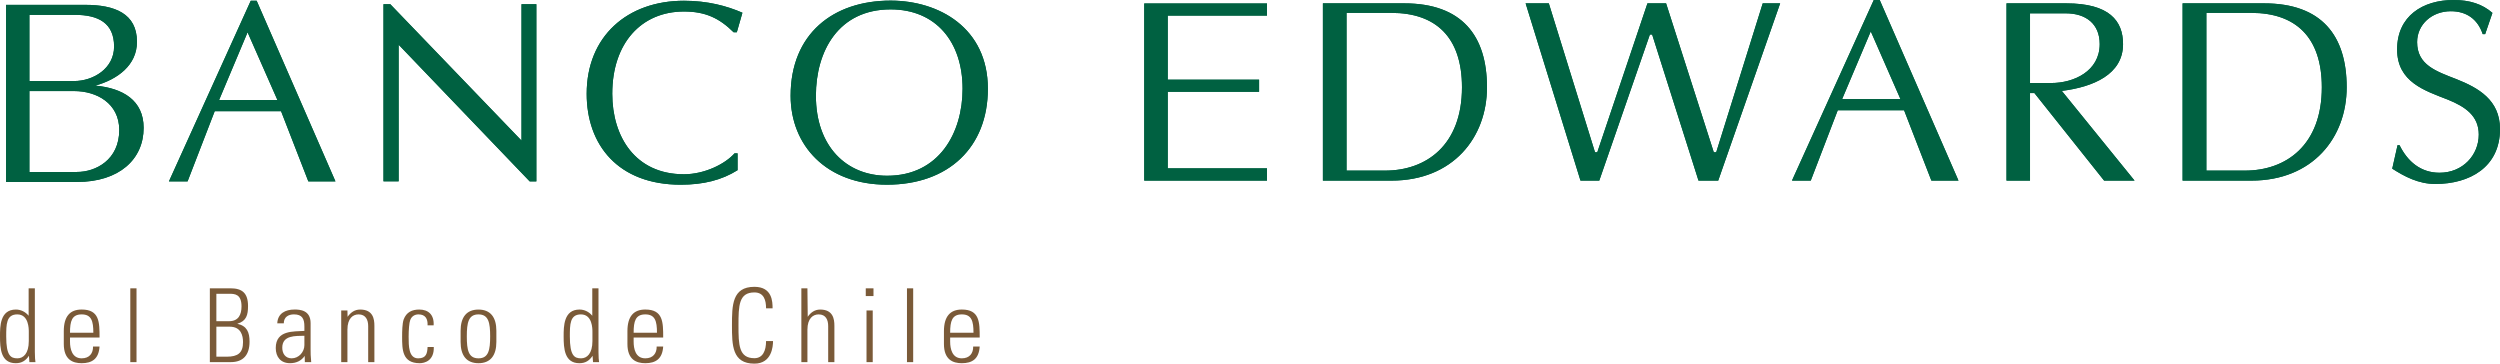 <?xml version="1.0" encoding="utf-8"?>
<!-- Generator: Adobe Illustrator 16.0.0, SVG Export Plug-In . SVG Version: 6.00 Build 0)  -->
<!DOCTYPE svg PUBLIC "-//W3C//DTD SVG 1.1//EN" "http://www.w3.org/Graphics/SVG/1.1/DTD/svg11.dtd">
<svg version="1.1" id="Layer_1" xmlns="http://www.w3.org/2000/svg" xmlns:xlink="http://www.w3.org/1999/xlink" x="0px" y="0px"
	 width="165px" height="24px" viewBox="0 0 165 24" enable-background="new 0 0 165 24" xml:space="preserve">
<g>
	<path fill-rule="evenodd" clip-rule="evenodd" fill="#7A5A38" d="M62.71,21.96c0-0.76,0.12-1.21,0.77-1.21s0.77,0.45,0.77,1.21
		H62.71z M64.66,22.279c0-1.01,0-1.85-1.18-1.85c-0.76,0-1.18,0.45-1.18,1.43V22.7c0,1.04,0.59,1.271,1.18,1.271
		c0.69,0,1.13-0.281,1.18-1.101h-0.43c0.01,0.45-0.24,0.78-0.75,0.78c-0.64,0-0.77-0.631-0.77-1.101v-0.271H64.66z M60.27,19.029
		h-0.41V23.9h0.41V19.029z M57.65,19.029h-0.51v0.511h0.51V19.029z M57.6,20.49h-0.41v3.41h0.41V20.49z M53.29,23.9V21.76
		c0-0.76,0.38-1.01,0.74-1.01c0.48,0,0.63,0.37,0.63,0.77V23.9h0.41v-2.4c0-0.45-0.09-1.07-0.94-1.07c-0.36,0-0.63,0.2-0.82,0.48
		l-0.02-1.881h-0.4V23.9H53.29z M49.79,24c1.15,0,1.23-1.141,1.23-1.49h-0.46c0,0.631-0.21,1.131-0.77,1.131
		c-1.03,0-1.05-0.881-1.05-2.17c0-1.301,0.02-2.171,1.05-2.171c0.62,0,0.77,0.5,0.77,1.05h0.43c0-0.439-0.02-1.42-1.2-1.42
		c-1.47,0-1.48,1.221-1.48,2.541C48.31,22.779,48.32,24,49.79,24z M41.82,21.96c0-0.76,0.12-1.21,0.77-1.21
		c0.65,0,0.77,0.45,0.77,1.21H41.82z M43.77,22.279c0-1.01,0-1.85-1.18-1.85c-0.77,0-1.18,0.45-1.18,1.43V22.7
		c0,1.04,0.59,1.271,1.18,1.271c0.68,0,1.13-0.281,1.18-1.101h-0.43c0.01,0.45-0.24,0.78-0.75,0.78c-0.65,0-0.77-0.631-0.77-1.101
		v-0.271H43.77z M39.14,23.9h0.4c-0.02-0.11-0.04-0.33-0.04-0.67v-4.201h-0.41v1.811c-0.22-0.27-0.53-0.41-0.84-0.41
		c-1.05,0-1.05,1.11-1.05,1.771c0,0.79,0.05,1.771,1.04,1.771c0.4,0,0.66-0.171,0.87-0.49L39.14,23.9z M38.35,23.65
		c-0.44,0-0.74-0.17-0.74-1.44c0-0.8,0-1.46,0.73-1.46c0.76,0,0.76,0.95,0.76,1.15v0.609C39.1,23.34,38.74,23.65,38.35,23.65z
		 M31.58,20.75c0.67,0,0.77,0.561,0.77,1.45s-0.1,1.45-0.77,1.45s-0.77-0.561-0.77-1.45S30.91,20.75,31.58,20.75z M31.58,23.971
		c0.8,0,1.18-0.521,1.18-1.4v-0.74c0-0.88-0.38-1.4-1.18-1.4c-0.8,0-1.18,0.521-1.18,1.4v0.74C30.4,23.45,30.78,23.971,31.58,23.971
		z M28.62,21.471c0.04-0.711-0.36-1.041-0.95-1.041c-0.47,0-0.85,0.17-1.03,0.66c-0.09,0.26-0.1,0.79-0.1,1.131
		c0,0.84,0,1.75,1.16,1.75c0.31,0,0.96-0.15,0.93-1.07h-0.41c-0.02,0.41-0.08,0.75-0.62,0.75c-0.63,0-0.63-0.82-0.63-1.43
		c0-0.461,0.04-0.921,0.1-1.08c0.08-0.25,0.29-0.391,0.55-0.391c0.46,0,0.62,0.3,0.6,0.721H28.62z M22.93,21.76
		c0-0.76,0.37-1.01,0.74-1.01c0.47,0,0.63,0.37,0.63,0.77V23.9h0.41v-2.4c0-0.45-0.09-1.07-0.94-1.07c-0.37,0-0.63,0.2-0.83,0.48
		l-0.01-0.42h-0.41v3.41h0.41V21.76z M20.12,23.9h0.42c-0.04-0.391-0.04-0.61-0.04-0.851v-1.72c0-0.87-0.72-0.9-1.06-0.9
		c-0.6,0-1.11,0.25-1.14,0.91h0.43c0-0.41,0.3-0.59,0.67-0.59c0.55,0,0.69,0.3,0.69,0.8v0.29c-0.69,0.051-1.89-0.07-1.89,1.131
		c0,0.59,0.33,1,0.94,1c0.42,0,0.75-0.16,0.97-0.48L20.12,23.9z M20.09,22.779c0,0.451-0.37,0.871-0.84,0.871
		c-0.42,0-0.62-0.32-0.62-0.7c0-0.841,0.88-0.771,1.46-0.79V22.779z M14.28,21.561h0.88c0.75,0,0.88,0.59,0.88,1.02
		c0,0.72-0.35,0.96-1.07,0.96h-0.69V21.561z M15.23,23.9c0.82,0,1.24-0.471,1.24-1.351c0-0.62-0.17-1.04-0.81-1.18
		c0.61-0.181,0.71-0.591,0.71-1.17c0-0.86-0.39-1.171-1.16-1.171h-1.36V23.9H15.23z M14.28,21.2v-1.81h0.86
		c0.35,0,0.8,0.02,0.8,0.83c0,0.549-0.2,0.979-0.82,0.979H14.28z M9.01,19.029H8.6V23.9h0.41V19.029z M4.62,21.96
		c0-0.76,0.12-1.21,0.77-1.21s0.77,0.45,0.77,1.21H4.62z M6.57,22.279c0-1.01,0-1.85-1.18-1.85c-0.77,0-1.18,0.45-1.18,1.43V22.7
		c0,1.04,0.59,1.271,1.18,1.271c0.68,0,1.13-0.281,1.18-1.101H6.14c0.01,0.45-0.24,0.78-0.75,0.78c-0.64,0-0.77-0.631-0.77-1.101
		v-0.271H6.57z M1.94,23.9h0.4c-0.02-0.11-0.04-0.33-0.04-0.67v-4.201H1.89v1.811c-0.22-0.27-0.53-0.41-0.84-0.41
		C0,20.43,0,21.54,0,22.2c0,0.79,0.05,1.771,1.04,1.771c0.4,0,0.66-0.171,0.87-0.49L1.94,23.9z M1.15,23.65
		c-0.44,0-0.74-0.17-0.74-1.44c0-0.8,0-1.46,0.73-1.46c0.76,0,0.76,0.95,0.76,1.15v0.609C1.9,23.34,1.54,23.65,1.15,23.65z"/>
	<path fill-rule="evenodd" clip-rule="evenodd" fill="#006141" d="M98.141,5.76c0-3.41-1.66-5.539-5.461-5.539h-5.369V11.92h4.529
		C95.9,11.92,98.141,9.07,98.141,5.76z M96.49,5.76c0,3.82-2.35,5.5-5.08,5.5h-2.539V0.85h2.969C94.74,0.85,96.49,2.43,96.49,5.76z
		 M117.49,0.221h-1.15l-3.07,9.829h-0.16l-3.148-9.829h-1.23l-3.311,9.829h-0.15l-3.049-9.829h-1.531l3.621,11.699h1.24l3.34-9.641
		h0.15l3.059,9.641h1.301L117.49,0.221z M129.26,11.92L124.061,0h-0.391l-5.4,11.92h1.24l1.781-4.641h4.379l1.801,4.641H129.26z
		 M125.43,6.54h-3.85l1.891-4.47L125.43,6.54z M140.881,11.92L136.08,6c2.061-0.26,4.041-1.08,4.041-3.09
		c0-1.53-0.9-2.689-3.75-2.689h-3.941V11.92h1.551V6.141h0.289l4.602,5.779H140.881z M138.58,2.91c0,1.79-1.709,2.57-3.199,2.57
		h-1.4V0.88h2.359C137.689,0.88,138.58,1.59,138.58,2.91z M154.881,5.76c0-3.41-1.65-5.539-5.451-5.539h-5.379V11.92h4.539
		C152.65,11.92,154.881,9.07,154.881,5.76z M153.24,5.76c0,3.82-2.35,5.5-5.08,5.5h-2.539V0.85h2.969
		C151.49,0.85,153.24,2.43,153.24,5.76z M165,8.52c0-1.939-1.459-2.729-2.859-3.289c-1.361-0.53-2.611-0.94-2.611-2.451
		c0-1.17,0.98-2.039,2.221-2.039c1.029,0,1.77,0.51,2.109,1.51h0.16l0.48-1.4C163.84,0.27,163,0,161.939,0
		c-2.039,0-3.729,1.061-3.729,3.26c0,2.16,1.83,2.721,3.359,3.32c1.131,0.46,2.029,1.061,2.029,2.3c0,1.351-1.049,2.521-2.59,2.521
		c-1.24,0-2.109-0.74-2.639-1.82h-0.131l-0.35,1.55c0.799,0.511,1.719,1.011,2.85,1.011C163,12.141,165,11.029,165,8.52z
		 M9.48,8.439c0-1.819-1.37-2.619-3.19-2.789C7.76,5.24,9.04,4.3,9.04,2.76c0-1.88-1.49-2.439-3.41-2.439H0.4V12.01h4.68
		C7.87,12.01,9.48,10.51,9.48,8.439z M7.53,3.07c0,1.459-1.38,2.279-2.64,2.279H1.94V0.98h3C6.48,0.98,7.53,1.51,7.53,3.07z
		 M7.87,8.58c0,1.98-1.56,2.77-2.79,2.77H1.94V6.01h2.95C6.37,6.01,7.87,6.811,7.87,8.58z M22.14,11.971L16.94,0.05h-0.39
		l-5.4,11.921h1.23l1.79-4.631h4.38l1.8,4.631H22.14z M18.31,6.6h-3.85l1.88-4.47L18.31,6.6z M35.4,11.971V0.279h-0.98v9l-8.66-9
		h-0.45v11.691h1V2.95l8.65,9.021H35.4z M49,0.84c-1.03-0.449-2.3-0.79-3.86-0.79c-3.74,0-6.42,2.351-6.42,6.14
		c0,3.371,2.07,6,6.21,6c1.48,0,2.7-0.299,3.75-0.959v-1.11h-0.2c-0.61,0.69-1.96,1.38-3.34,1.38c-3.22,0-4.73-2.49-4.73-5.311
		c0-3.359,1.93-5.43,4.73-5.43c1.41,0,2.33,0.43,3.28,1.37h0.21L49,0.84z M65.2,5.859c0-4.02-3.23-5.819-6.42-5.819
		c-3.8,0-6.6,2.2-6.6,6.28c0,3.27,2.35,5.869,6.36,5.869C62.62,12.189,65.2,9.7,65.2,5.859z M63.53,5.859
		c0,2.91-1.55,5.74-4.98,5.74c-2.68,0-4.7-1.93-4.7-5.279c0-2.961,1.5-5.7,4.93-5.7C61.76,0.62,63.53,2.75,63.53,5.859z
		 M83.621,11.92v-0.811H77.07V6.061H83.1V5.26H77.07v-4.23h6.551V0.23H75.52V11.92H83.621z"/>
	<path fill-rule="evenodd" clip-rule="evenodd" fill="#006141" d="M98.141,5.76c0-3.41-1.66-5.539-5.461-5.539h-5.369V11.92h4.529
		C95.9,11.92,98.141,9.07,98.141,5.76z M96.49,5.76c0,3.82-2.35,5.5-5.08,5.5h-2.539V0.85h2.969C94.74,0.85,96.49,2.43,96.49,5.76z
		 M117.49,0.221h-1.15l-3.07,9.829h-0.16l-3.148-9.829h-1.23l-3.311,9.829h-0.15l-3.049-9.829h-1.531l3.621,11.699h1.24l3.34-9.641
		h0.15l3.059,9.641h1.301L117.49,0.221z M129.26,11.92L124.061,0h-0.391l-5.4,11.92h1.24l1.781-4.641h4.379l1.801,4.641H129.26z
		 M125.43,6.54h-3.85l1.891-4.47L125.43,6.54z M140.881,11.92L136.08,6c2.061-0.26,4.041-1.08,4.041-3.09
		c0-1.53-0.9-2.689-3.75-2.689h-3.941V11.92h1.551V6.141h0.289l4.602,5.779H140.881z M138.58,2.91c0,1.79-1.709,2.57-3.199,2.57
		h-1.4V0.88h2.359C137.689,0.88,138.58,1.59,138.58,2.91z M154.881,5.76c0-3.41-1.65-5.539-5.451-5.539h-5.379V11.92h4.539
		C152.65,11.92,154.881,9.07,154.881,5.76z M153.24,5.76c0,3.82-2.35,5.5-5.08,5.5h-2.539V0.85h2.969
		C151.49,0.85,153.24,2.43,153.24,5.76z M165,8.52c0-1.939-1.459-2.729-2.859-3.289c-1.361-0.53-2.611-0.94-2.611-2.451
		c0-1.17,0.98-2.039,2.221-2.039c1.029,0,1.77,0.51,2.109,1.51h0.16l0.48-1.4C163.84,0.27,163,0,161.939,0
		c-2.039,0-3.729,1.061-3.729,3.26c0,2.16,1.83,2.721,3.359,3.32c1.131,0.46,2.029,1.061,2.029,2.3c0,1.351-1.049,2.521-2.59,2.521
		c-1.24,0-2.109-0.74-2.639-1.82h-0.131l-0.35,1.55c0.799,0.511,1.719,1.011,2.85,1.011C163,12.141,165,11.029,165,8.52z
		 M9.48,8.439c0-1.819-1.37-2.619-3.19-2.789C7.76,5.24,9.04,4.3,9.04,2.76c0-1.88-1.49-2.439-3.41-2.439H0.4V12.01h4.68
		C7.87,12.01,9.48,10.51,9.48,8.439z M7.53,3.07c0,1.459-1.38,2.279-2.64,2.279H1.94V0.98h3C6.48,0.98,7.53,1.51,7.53,3.07z
		 M7.87,8.58c0,1.98-1.56,2.77-2.79,2.77H1.94V6.01h2.95C6.37,6.01,7.87,6.811,7.87,8.58z M22.14,11.971L16.94,0.05h-0.39
		l-5.4,11.921h1.23l1.79-4.631h4.38l1.8,4.631H22.14z M18.31,6.6h-3.85l1.88-4.47L18.31,6.6z M35.4,11.971V0.279h-0.98v9l-8.66-9
		h-0.45v11.691h1V2.95l8.65,9.021H35.4z M49,0.84c-1.03-0.449-2.3-0.79-3.86-0.79c-3.74,0-6.42,2.351-6.42,6.14
		c0,3.371,2.07,6,6.21,6c1.48,0,2.7-0.299,3.75-0.959v-1.11h-0.2c-0.61,0.69-1.96,1.38-3.34,1.38c-3.22,0-4.73-2.49-4.73-5.311
		c0-3.359,1.93-5.43,4.73-5.43c1.41,0,2.33,0.43,3.28,1.37h0.21L49,0.84z M65.2,5.859c0-4.02-3.23-5.819-6.42-5.819
		c-3.8,0-6.6,2.2-6.6,6.28c0,3.27,2.35,5.869,6.36,5.869C62.62,12.189,65.2,9.7,65.2,5.859z M63.53,5.859
		c0,2.91-1.55,5.74-4.98,5.74c-2.68,0-4.7-1.93-4.7-5.279c0-2.961,1.5-5.7,4.93-5.7C61.76,0.62,63.53,2.75,63.53,5.859z
		 M83.621,11.92v-0.811H77.07V6.061H83.1V5.26H77.07v-4.23h6.551V0.23H75.52V11.92H83.621z"/>
</g>
</svg>
